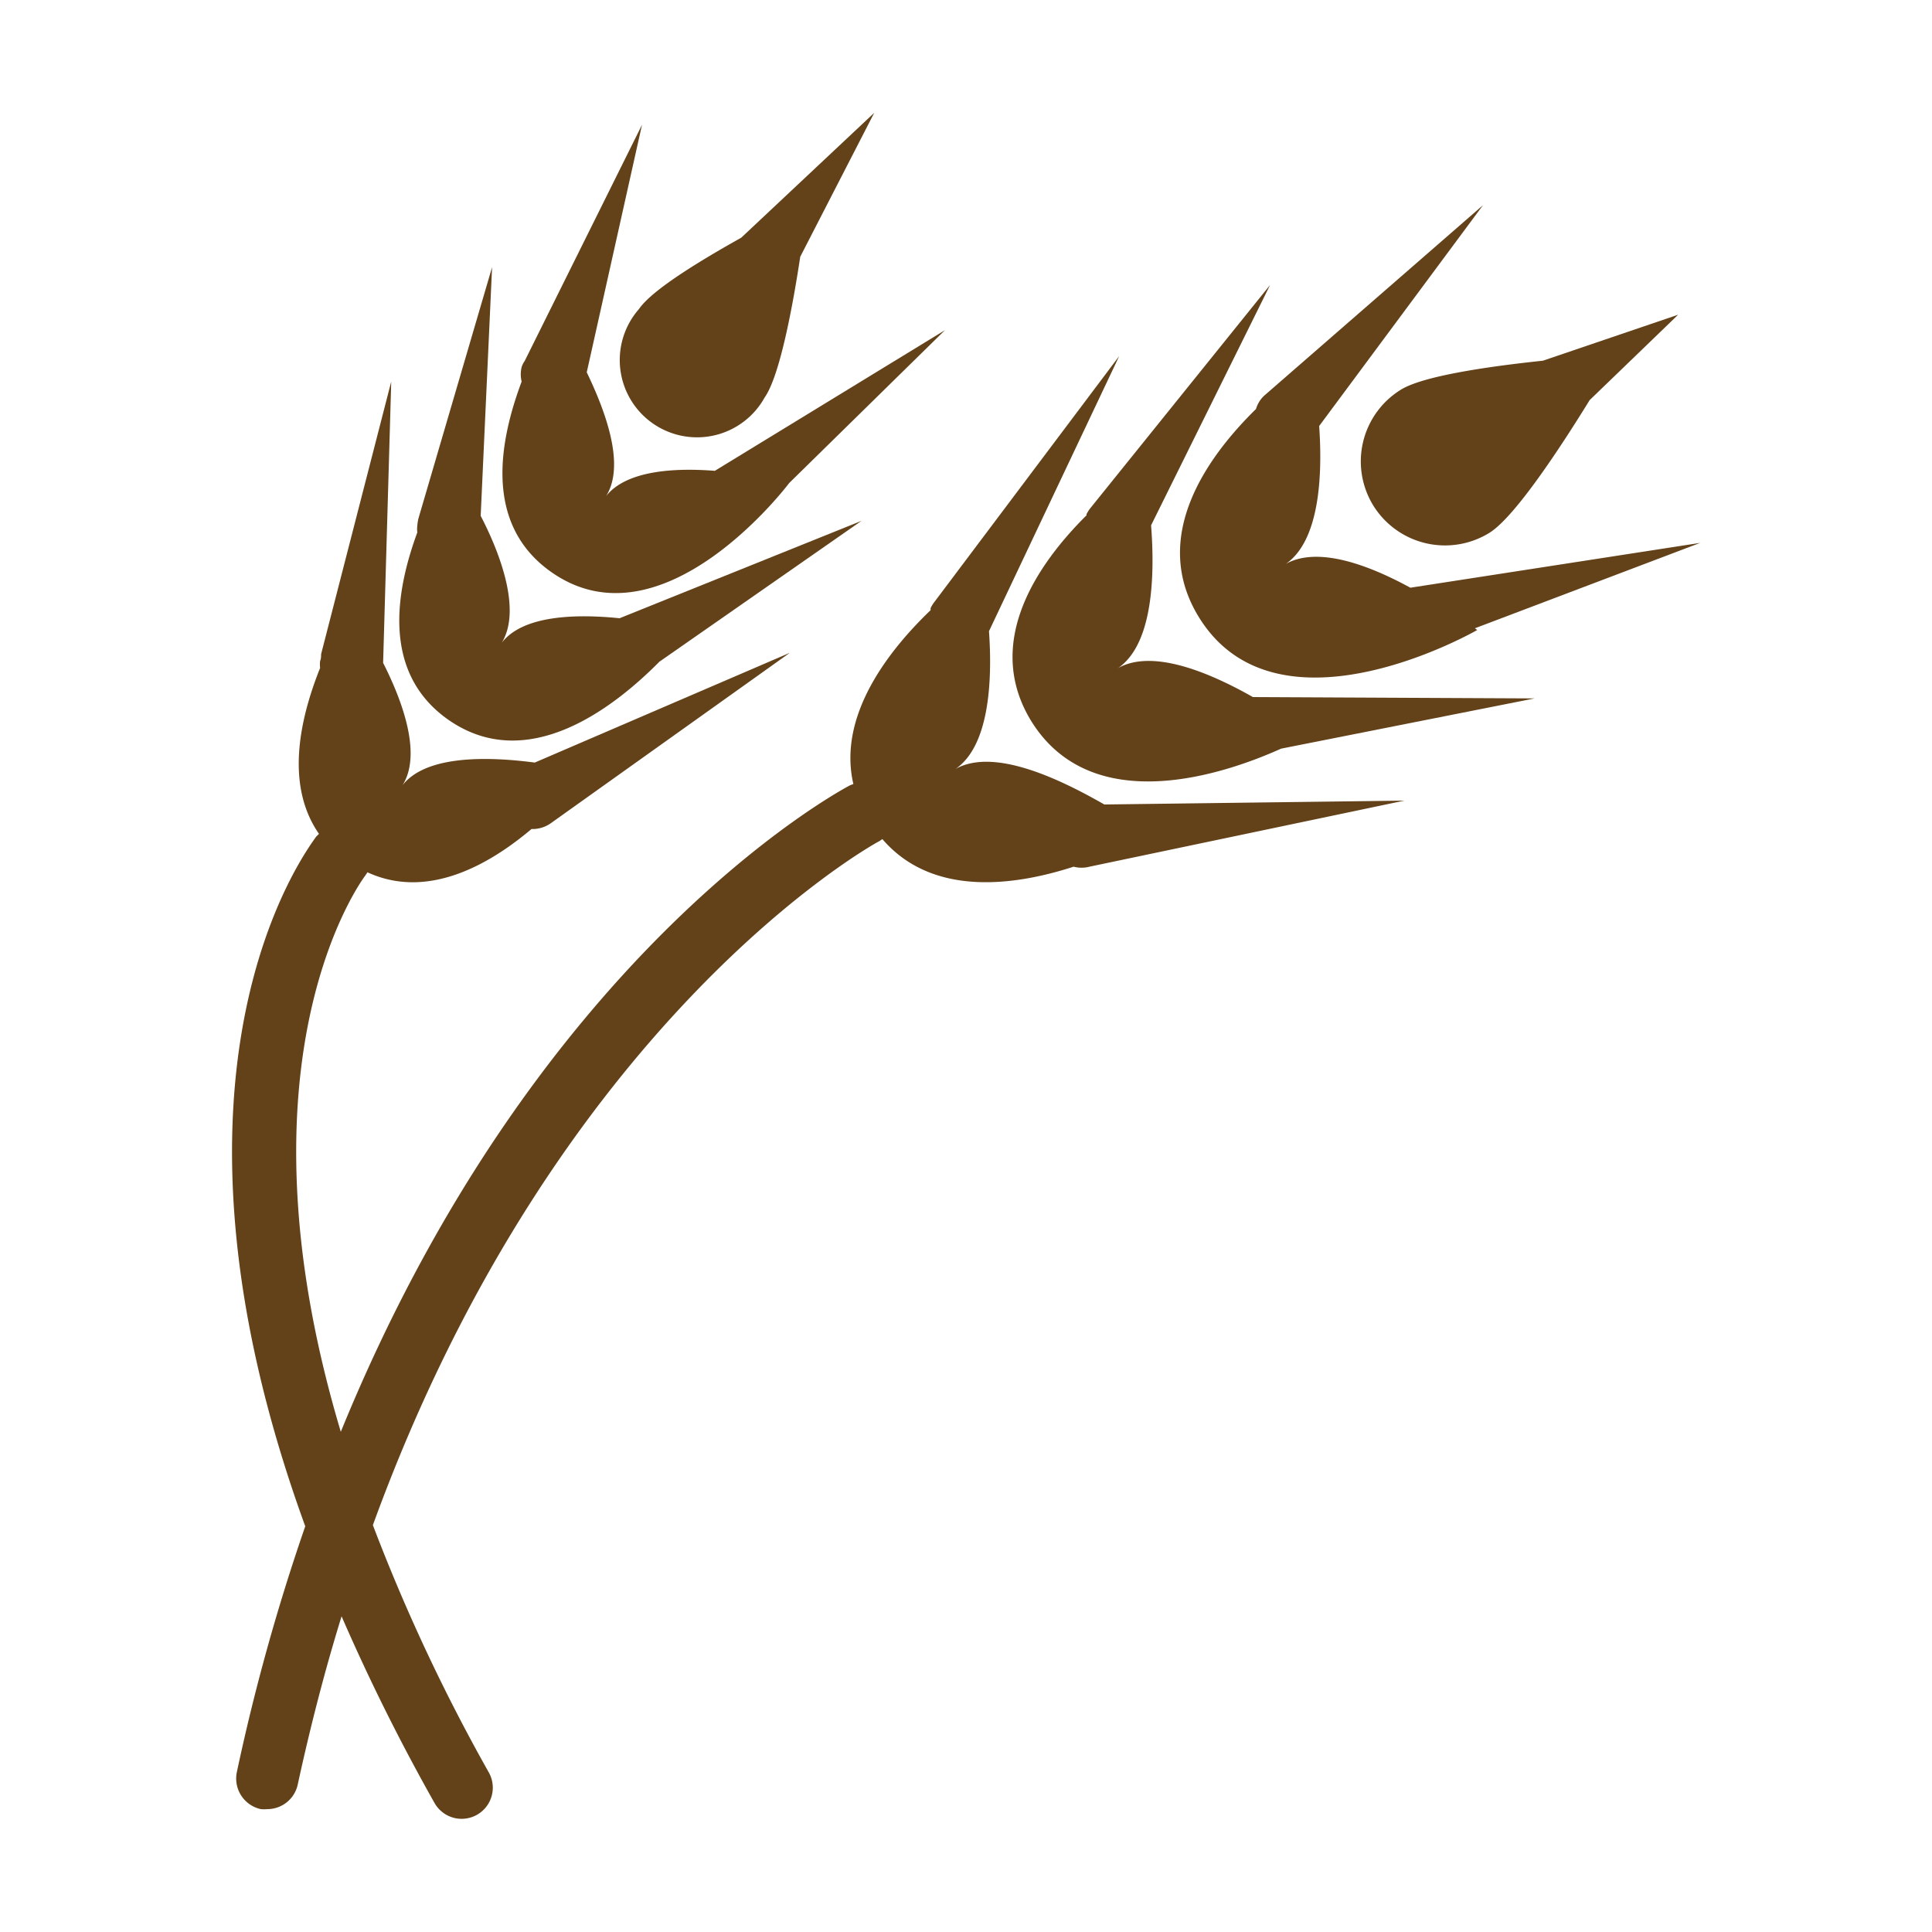 <svg id="Layer_1" data-name="Layer 1" xmlns="http://www.w3.org/2000/svg" viewBox="0 0 100 100"><defs><style>.cls-1{fill:#634119;}</style></defs><title>gluten</title><path class="cls-1" d="M71.09,26.18a4.37,4.37,0,0,0,6,1.4c1.32-.82,3.68-4.42,5.19-6.87l4.58-4.42-7,2.38c-2.76.29-6.19.78-7.35,1.5A4.36,4.36,0,0,0,71.09,26.18Z"/><path class="cls-1" d="M66.55,29.19c1.75-1.2,1.91-4.56,1.73-7.14l8.48-11.43L65.48,20.44a1.51,1.51,0,0,0-.24.26,1.58,1.58,0,0,0-.23.47c-2.55,2.5-5.52,6.65-2.94,10.8,4.09,6.58,14.39.64,14.39.64l-.12-.09L88,28.1,73,30.42C70.88,29.26,68.22,28.25,66.55,29.19Z"/><path class="cls-1" d="M57.87,34.58c1.81-1.24,1.91-4.79,1.71-7.39l6.16-12.44L56.43,26.31a1.89,1.89,0,0,0-.19.3s0,0,0,.06c-2.53,2.51-5.38,6.6-2.84,10.69,3.14,5,9.91,2.74,12.91,1.39l13.12-2.6-14.58-.07C62.61,34.81,59.67,33.57,57.87,34.58Z"/><path class="cls-1" d="M49.46,39.8c1.75-1.2,1.91-4.56,1.73-7.13l6.74-14.24L48.34,31.19a1.89,1.89,0,0,0-.17.28.49.49,0,0,0,0,.11c-2.19,2.1-4.82,5.47-4,9l-.18.07c-.79.42-16.34,8.91-26.35,33.46-5.81-19.42,1.16-28.65,1.28-28.81l.1-.15c3.1,1.43,6.29-.38,8.49-2.24a1.64,1.64,0,0,0,1-.3l12.37-8.82-13.2,5.68c-2.37-.31-5.62-.41-6.85,1.18,1-1.57.05-4.27-1-6.34v0l.42-14.56L16.62,33.86c0,.11,0,.23-.05.35a1.37,1.37,0,0,0,0,.36c-1,2.5-1.86,6-.06,8.59l-.15.15C16,43.86,7.13,55.18,15.8,79a107.08,107.08,0,0,0-3.54,12.72,1.62,1.62,0,0,0,1.24,1.92,1.87,1.87,0,0,0,.34,0,1.61,1.61,0,0,0,1.57-1.27c.67-3.08,1.43-6,2.27-8.71a104.21,104.21,0,0,0,4.81,9.66,1.61,1.61,0,1,0,2.81-1.58,94.42,94.42,0,0,1-6-12.8c9.54-26.24,26-35.31,26.23-35.41l.14-.1c2.58,3,6.81,2.43,9.9,1.43a1.62,1.62,0,0,0,.82,0l16.3-3.42-15.53.2C54.87,40.33,51.46,38.68,49.46,39.8Z"/><path class="cls-1" d="M33.07,16a4,4,0,1,0,6.51,4.57c.78-1.11,1.45-4.7,1.84-7.28l3.83-7.45-6.88,6.46C36.23,13.5,33.75,15,33.07,16Z"/><path class="cls-1" d="M28.55,29.62C34.34,33.67,40.85,25,40.85,25h0l8.06-7.91L37,24.37c-2.16-.17-4.6,0-5.63,1.31,1-1.59,0-4.33-1-6.41L33.23,6.46,27.16,18.68A1.2,1.2,0,0,0,27,19a1.58,1.58,0,0,0,0,.75C25.86,22.8,25,27.14,28.55,29.62Z"/><path class="cls-1" d="M23.2,37.25c4.17,2.92,8.71-.76,10.93-3l10.46-7.29L32.07,32c-2.26-.23-5-.16-6.1,1.27,1-1.63,0-4.47-1.09-6.57l.59-12.87-3.81,13a2.32,2.32,0,0,0-.06.38,1.37,1.37,0,0,0,0,.35C20.48,30.6,19.74,34.82,23.2,37.25Z"/></svg>